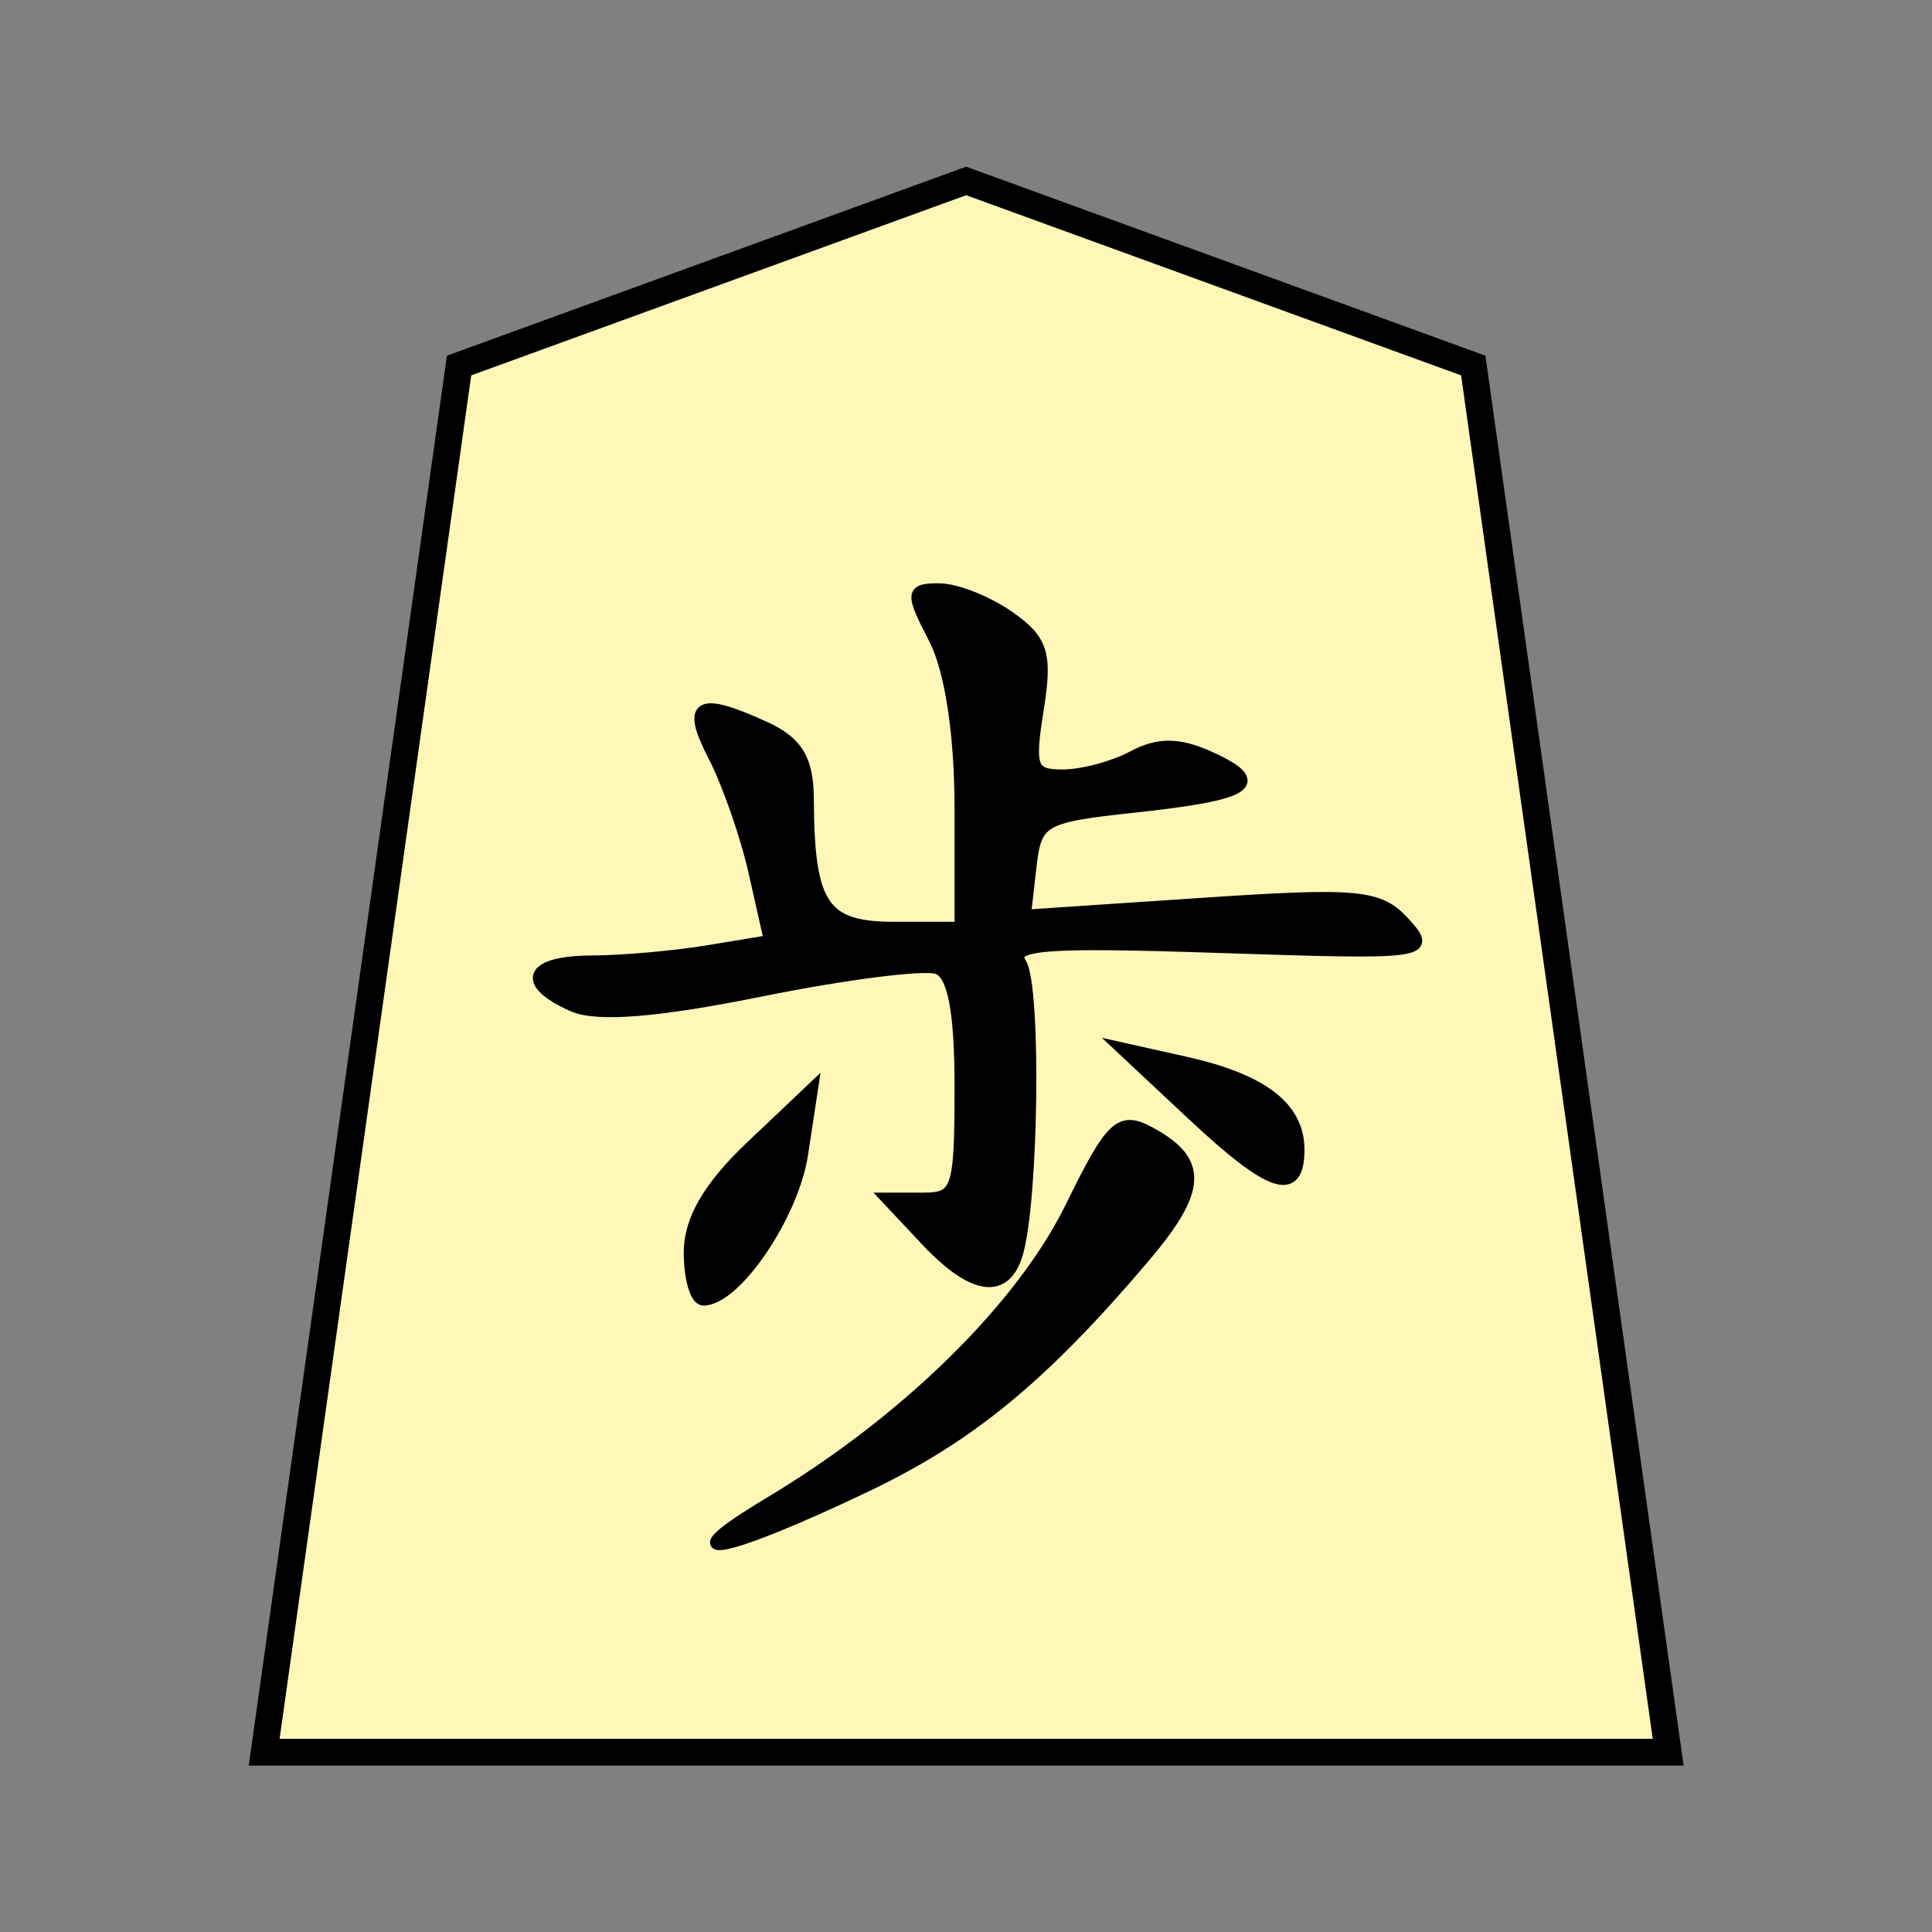<?xml version="1.0" encoding="UTF-8" standalone="no"?>
<!-- Created with Inkscape (http://www.inkscape.org/) -->

<svg
   xmlns:dc="http://purl.org/dc/elements/1.1/"
   xmlns:cc="http://creativecommons.org/ns#"
   xmlns:rdf="http://www.w3.org/1999/02/22-rdf-syntax-ns#"
   xmlns:svg="http://www.w3.org/2000/svg"
   xmlns="http://www.w3.org/2000/svg"
   xmlns:sodipodi="http://sodipodi.sourceforge.net/DTD/sodipodi-0.dtd"
   xmlns:inkscape="http://www.inkscape.org/namespaces/inkscape"
   width="136"
   height="136"
   viewBox="0 0 35.983 35.983"
   version="1.1"
   id="svg8"
   inkscape:version="0.92.4 5da689c313, 2019-01-14"
   sodipodi:docname="WhitePawn.svg">
  <rect x="0" y="0" width="35.983" height="35.983" fill="#808080" stroke="none"/>
  <defs
     id="defs2" />
  <sodipodi:namedview
     id="base"
     pagecolor="#ffffff"
     bordercolor="#666666"
     borderopacity="1.0"
     inkscape:pageopacity="0.0"
     inkscape:pageshadow="2"
     inkscape:zoom="1.4"
     inkscape:cx="32.349541"
     inkscape:cy="74.489744"
     inkscape:document-units="mm"
     inkscape:current-layer="layer1"
     showgrid="false"
     units="px"
     inkscape:window-width="1362"
     inkscape:window-height="720"
     inkscape:window-x="0"
     inkscape:window-y="46"
     inkscape:window-maximized="0"
     inkscape:lockguides="true"
     inkscape:snap-object-midpoints="true"
     showguides="false"
     inkscape:snap-global="false" />
  <g
     inkscape:label="Layer 1"
     inkscape:groupmode="layer"
     id="layer1"
     transform="translate(0,-261.017)">
    <g
       id="g4784"
       transform="translate(2.0566666e-7,3.2376534e-6)">
      <polygon
         transform="matrix(-0.944,0,0,-0.944,31.069,293.651)"
         style="fill:#fff7b7;fill-opacity:1;stroke:#000000;stroke-width:0.529;stroke-miterlimit:4;stroke-dasharray:none"
         points="13.85,31 3.845,27.358 0,0 27.7,0 23.855,27.358 "
         id="shogi_trapezoid" />
      <g
         style="fill:#000000;stroke:#000000;stroke-width:1.424"
         transform="matrix(0.149,0,0,0.149,36.554,271.534)"
         id="g4333">
        <path
           inkscape:connector-curvature="0"
           id="path4335"
           d="m -149.197,117.289 c 17.134,-10.25 31.582,-24.434 37.769,-37.08 4.973,-10.164 6.097,-11.235 9.747,-9.282 6.763,3.619 6.589,7.19 -0.771,15.835 -12.6,14.802 -21.604,22.211 -34.483,28.378 -18.172,8.7 -25.302,9.95 -12.262,2.149 z m -9.953,-31.322 c 0,-4.072 2.41,-8.218 7.686,-13.223 l 7.686,-7.291 -1.255,8.237 c -1.165,7.644 -8.342,18.209 -12.37,18.209 -0.961,0 -1.747,-2.669 -1.747,-5.932 z m 29.619,-1.473 -4.969,-5.289 h 4.6 c 4.254,0 4.6,-1.041 4.6,-13.818 0,-9.601 -0.866,-14.15 -2.836,-14.907 -1.56,-0.599 -11.461,0.654 -22.003,2.784 -13.069,2.64 -20.58,3.241 -23.61,1.889 -6.553,-2.924 -5.405,-5.564 2.433,-5.591 3.782,-0.013 10.322,-0.593 14.533,-1.29 l 7.657,-1.266 -1.899,-8.453 c -1.045,-4.649 -3.325,-11.209 -5.067,-14.578 -3.434,-6.641 -1.988,-7.474 6.362,-3.67 4.069,1.854 5.396,4.056 5.418,8.992 0.059,13.37 1.865,16.057 10.796,16.057 h 8.216 V 30.439 c 0,-9.231 -1.23,-17.293 -3.228,-21.157 -2.998,-5.798 -2.956,-6.242 0.587,-6.242 2.098,0 6.033,1.553 8.743,3.452 4.206,2.946 4.736,4.65 3.619,11.636 -1.167,7.296 -0.832,8.184 3.087,8.184 2.417,0 6.357,-1.05 8.755,-2.333 3.196,-1.711 5.773,-1.689 9.655,0.079 7.167,3.266 5.035,4.671 -9.451,6.227 -11.573,1.243 -12.285,1.653 -12.945,7.434 l -0.698,6.118 21.954,-1.471 c 19.771,-1.324 22.306,-1.082 25.492,2.438 3.426,3.786 2.698,3.881 -23.131,3.021 -22.252,-0.741 -26.369,-0.406 -24.86,2.022 1.841,2.961 1.518,29.492 -0.44,36.231 -1.505,5.177 -5.545,4.613 -11.369,-1.587 z m 33.24,-15.747 -8.91,-8.342 7.994,1.786 c 9.705,2.168 14.221,5.637 14.221,10.926 0,5.983 -3.462,4.846 -13.305,-4.37 z"
           style="fill:#000000;fill-opacity:1;stroke:#000000;stroke-width:1.424" />
      </g>
    </g>
  </g>
</svg>
